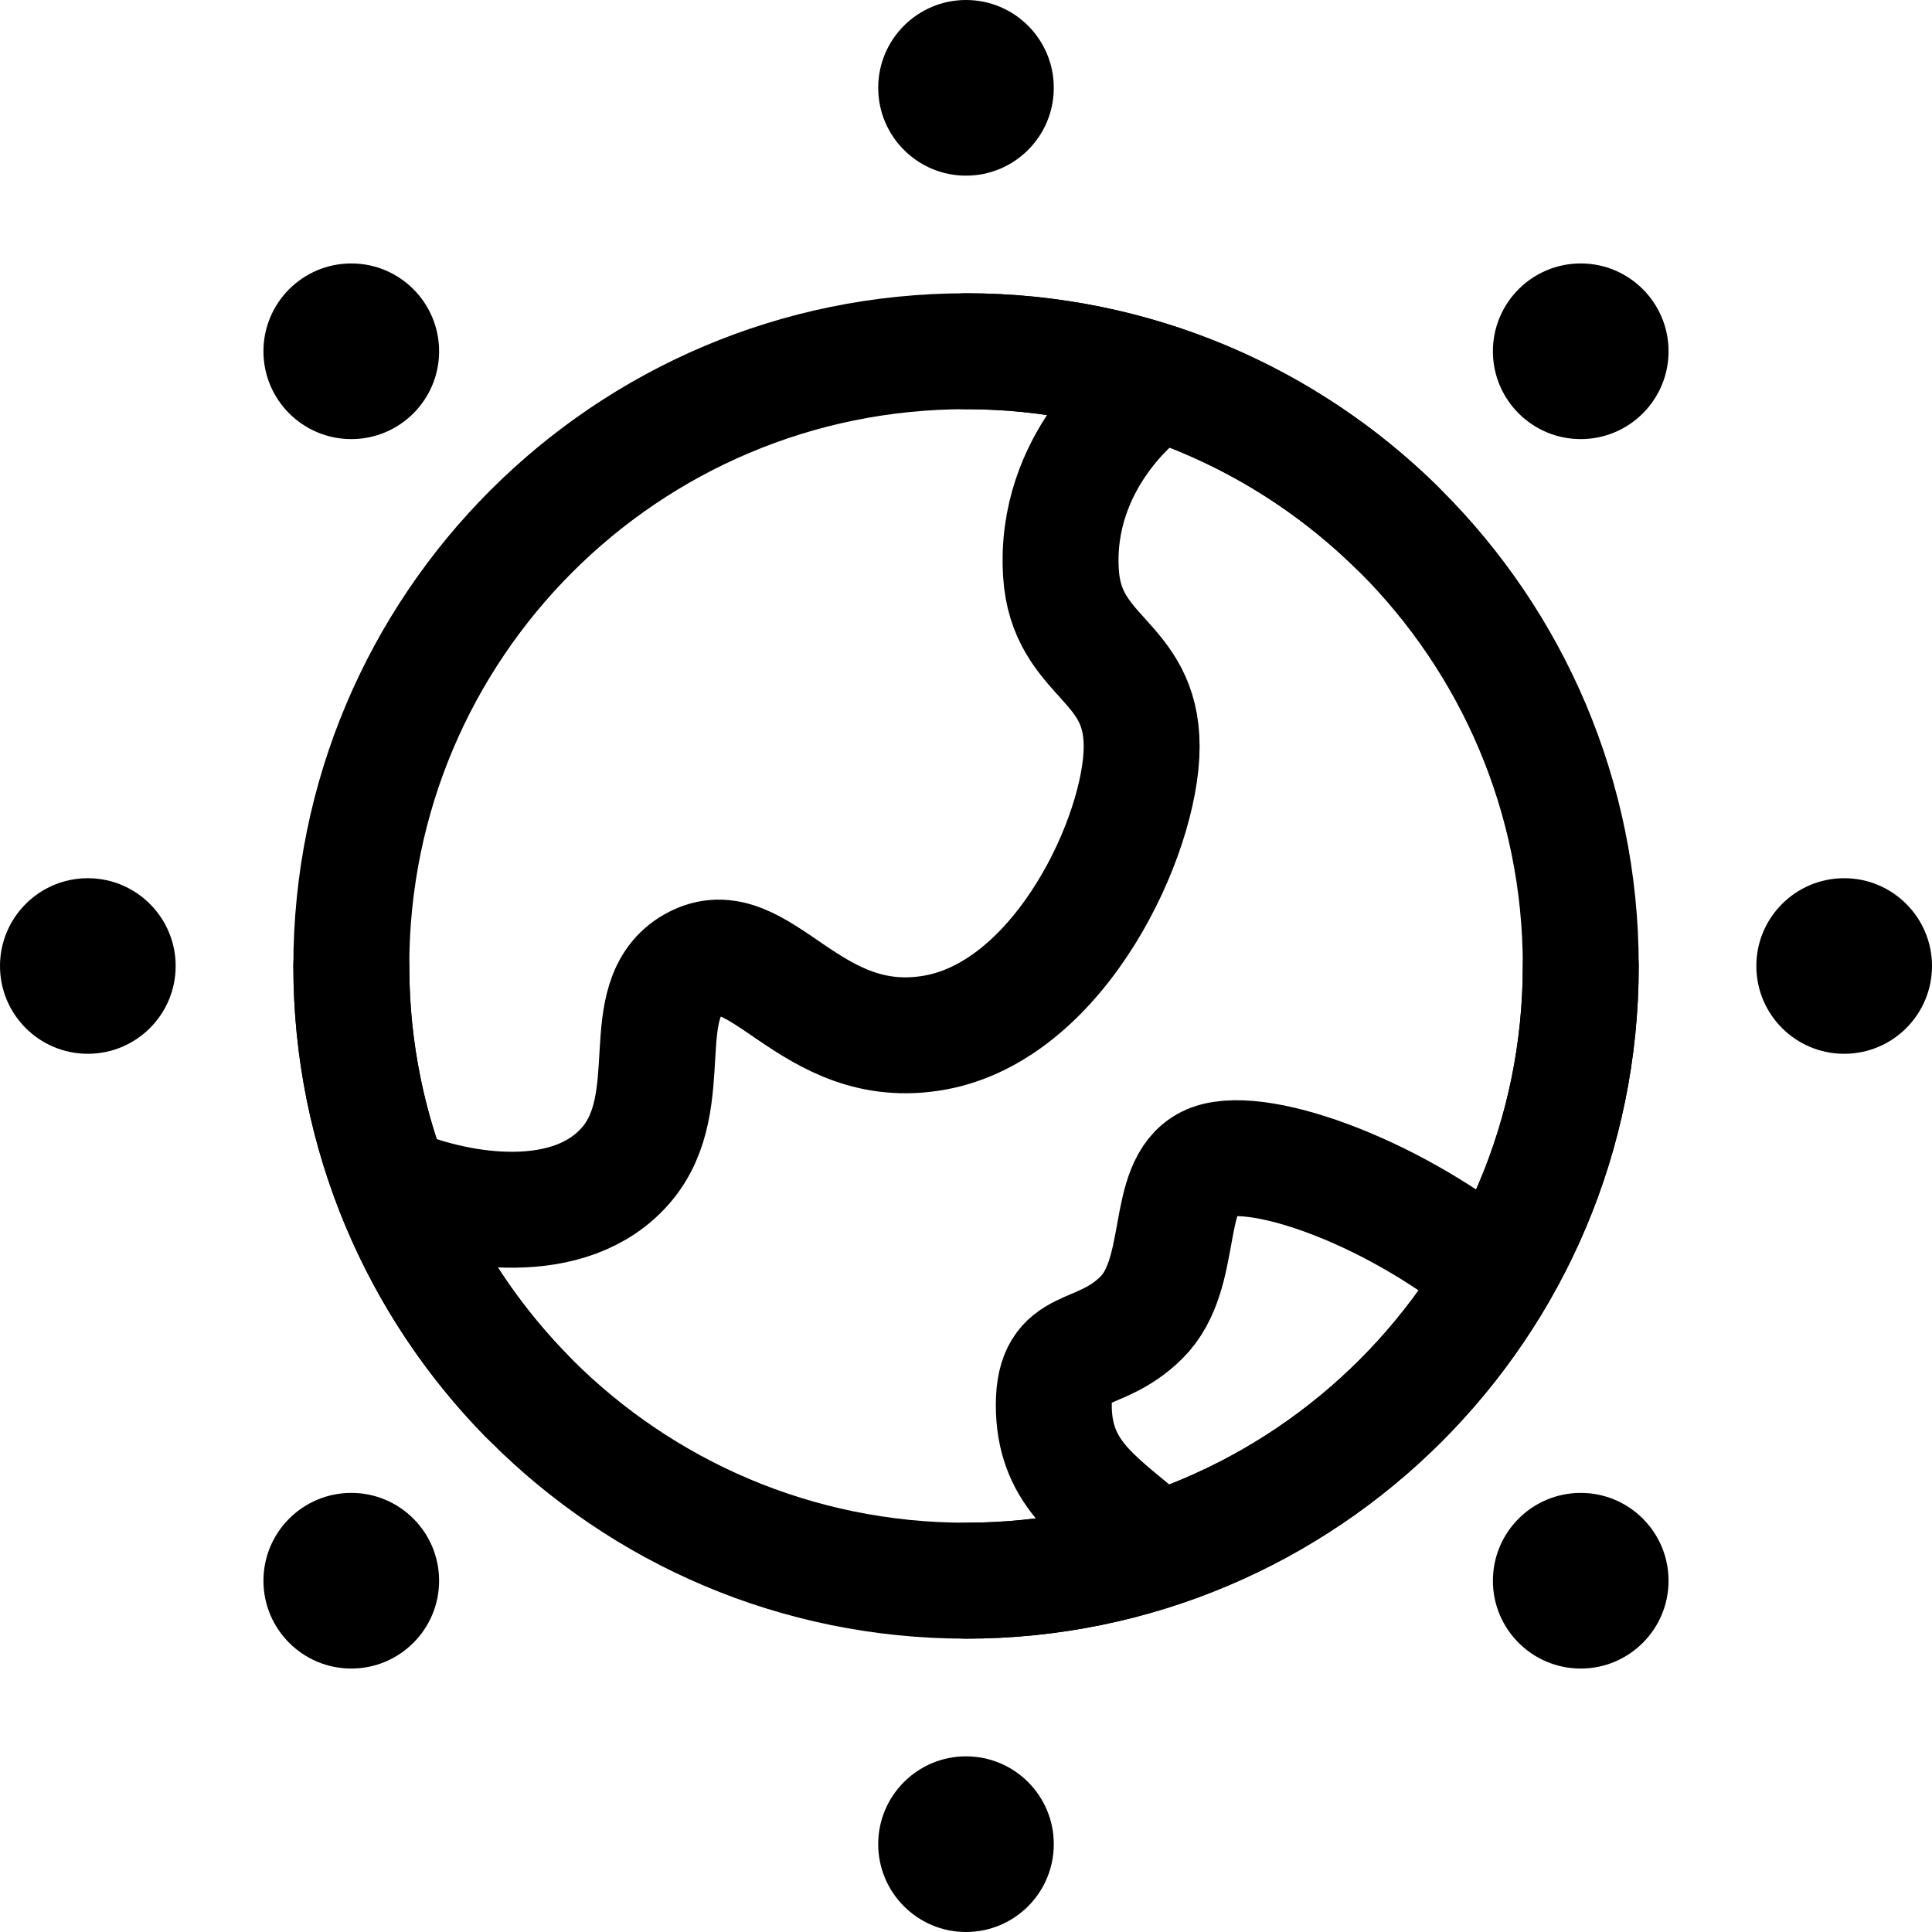 <svg width="25" height="25" viewBox="0 0 25 25" fill="none" xmlns="http://www.w3.org/2000/svg">
<path d="M12.5 20.454C16.893 20.454 20.455 16.893 20.455 12.499C20.455 8.106 16.893 4.545 12.5 4.545C8.107 4.545 4.546 8.106 4.546 12.499C4.546 16.893 8.107 20.454 12.5 20.454Z" stroke="black" stroke-width="1.5"/>
<path d="M5.114 15.341C5.971 15.696 7.386 15.909 8.102 15.075C8.817 14.241 8.179 12.928 8.971 12.482C9.839 11.993 10.466 13.655 12.097 13.362C13.729 13.068 14.773 10.796 14.773 9.659C14.773 8.523 13.798 8.523 13.729 7.417C13.636 5.966 14.773 5.114 14.773 5.114M14.773 19.887C14.156 19.37 13.636 19.034 13.636 18.182C13.636 17.33 14.205 17.614 14.773 17.046C15.341 16.477 15.057 15.341 15.625 15.057C16.193 14.773 17.959 15.373 19.318 16.477" stroke="black" stroke-width="1.5" stroke-linecap="round"/>
<path d="M12.5 2.273C13.128 2.273 13.636 1.764 13.636 1.136C13.636 0.509 13.128 0 12.5 0C11.873 0 11.364 0.509 11.364 1.136C11.364 1.764 11.873 2.273 12.5 2.273Z" fill="black"/>
<path d="M12.5 25C13.128 25 13.636 24.491 13.636 23.863C13.636 23.236 13.128 22.727 12.5 22.727C11.873 22.727 11.364 23.236 11.364 23.863C11.364 24.491 11.873 25 12.5 25Z" fill="black"/>
<path d="M23.864 13.636C24.491 13.636 25 13.128 25 12.5C25 11.873 24.491 11.364 23.864 11.364C23.236 11.364 22.727 11.873 22.727 12.5C22.727 13.128 23.236 13.636 23.864 13.636Z" fill="black"/>
<path d="M20.455 5.682C21.082 5.682 21.591 5.173 21.591 4.546C21.591 3.918 21.082 3.409 20.455 3.409C19.827 3.409 19.318 3.918 19.318 4.546C19.318 5.173 19.827 5.682 20.455 5.682Z" fill="black"/>
<path d="M4.546 21.591C5.173 21.591 5.682 21.082 5.682 20.455C5.682 19.827 5.173 19.318 4.546 19.318C3.918 19.318 3.409 19.827 3.409 20.455C3.409 21.082 3.918 21.591 4.546 21.591Z" fill="black"/>
<path d="M1.136 13.636C1.764 13.636 2.273 13.128 2.273 12.5C2.273 11.873 1.764 11.364 1.136 11.364C0.509 11.364 0 11.873 0 12.5C0 13.128 0.509 13.636 1.136 13.636Z" fill="black"/>
<path d="M4.546 5.682C5.173 5.682 5.682 5.173 5.682 4.546C5.682 3.918 5.173 3.409 4.546 3.409C3.918 3.409 3.409 3.918 3.409 4.546C3.409 5.173 3.918 5.682 4.546 5.682Z" fill="black"/>
<path d="M20.455 21.591C21.082 21.591 21.591 21.082 21.591 20.455C21.591 19.827 21.082 19.318 20.455 19.318C19.827 19.318 19.318 19.827 19.318 20.455C19.318 21.082 19.827 21.591 20.455 21.591Z" fill="black"/>
<path d="M4.546 12.499C4.546 14.667 5.413 16.632 6.818 18.067M12.5 20.454C16.893 20.454 20.455 16.893 20.455 12.499M12.5 4.545C14.668 4.545 16.633 5.412 18.067 6.818" stroke="black" stroke-width="1.5" stroke-linecap="round" stroke-linejoin="round"/>
</svg>
